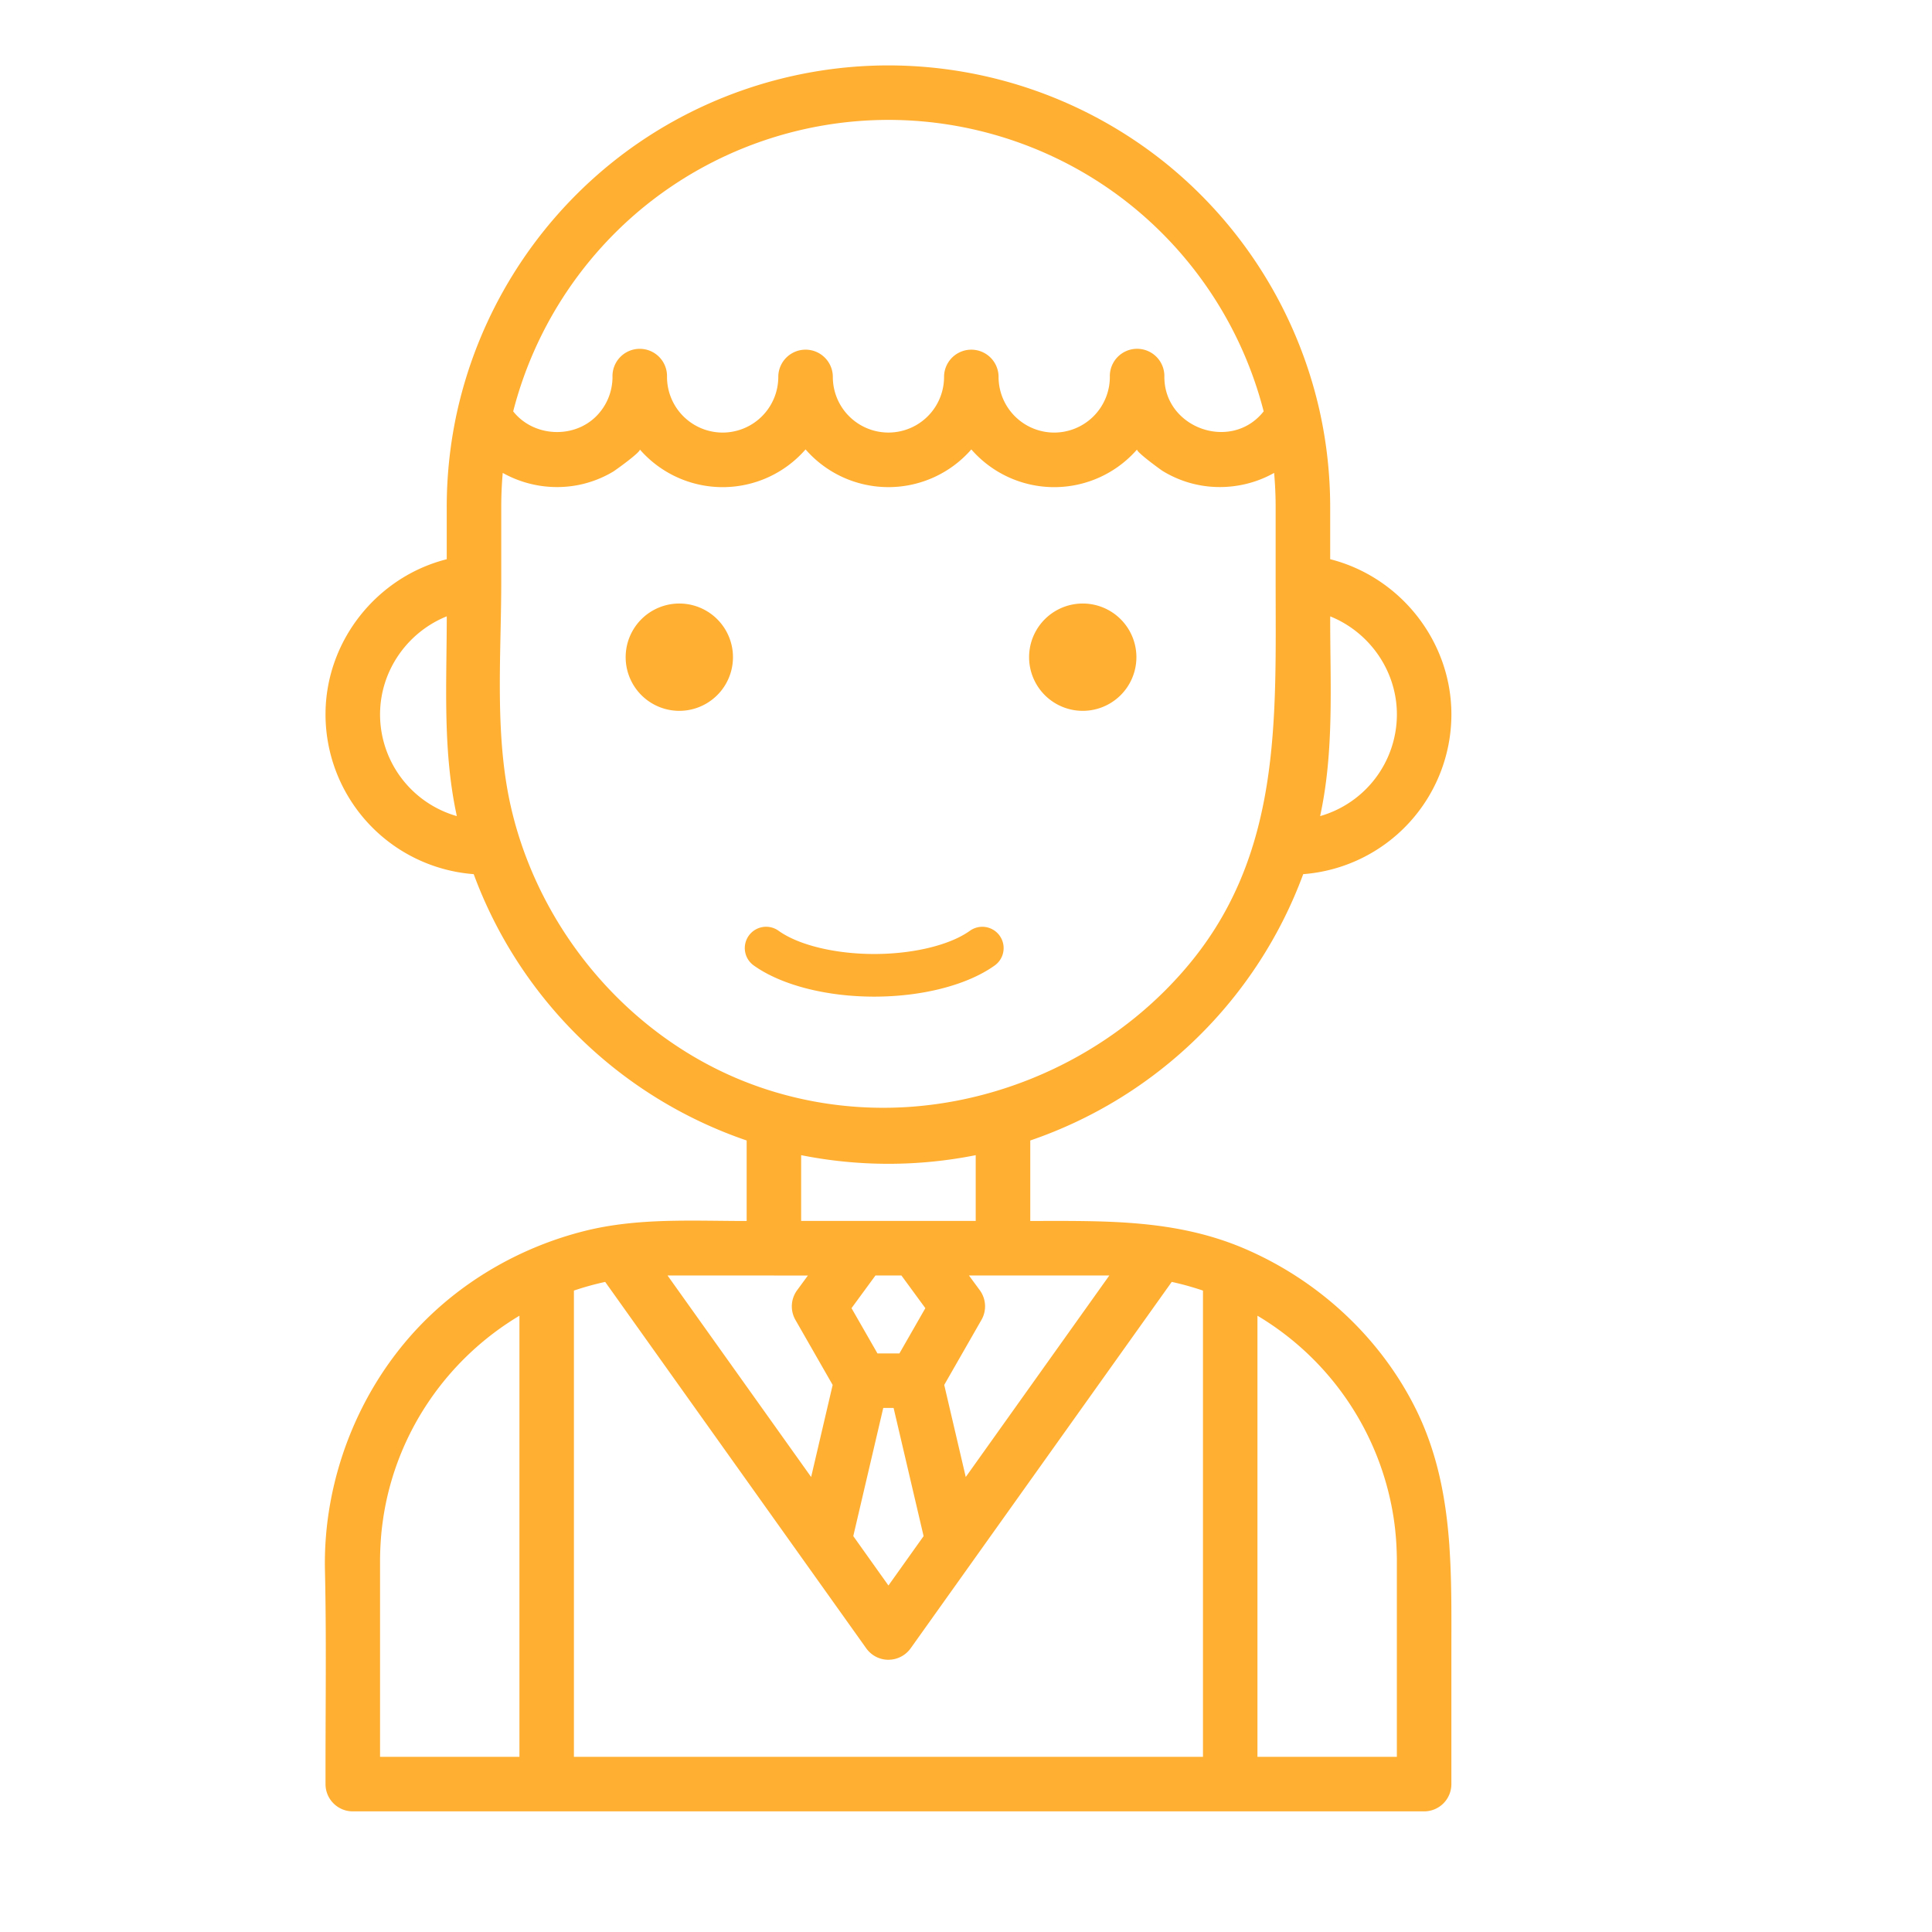 <svg xmlns="http://www.w3.org/2000/svg" width="70" height="70" viewBox="0 0 70 70">
    <g fill="#FFAF32" fill-rule="evenodd">
        <path d="M39.23 21.867a1.944 1.944 0 1 1 0 3.888 1.944 1.944 0 0 1 0-3.888M24.613 21.867a1.944 1.944 0 1 1 0 3.888 1.944 1.944 0 0 1 0-3.888"/>
        <path d="M50.61 63.654h-5.05V47.671a10.356 10.356 0 0 1 4.928 7.287l.007.044c.024.16.045.322.061.485l.001.008a10.287 10.287 0 0 1 .042.577c.007.158.012.316.012.476v7.106zm-7.024 0H20.794V46.76c.369-.125.746-.23 1.133-.314l9.459 13.276a.987.987 0 0 0 .804.415c.03 0 .058-.004.086-.006.011 0 .022 0 .033-.002l.069-.012.047-.009c.01-.002.019-.006.029-.009a.986.986 0 0 0 .54-.377l9.46-13.276c.386.083.763.19 1.132.314v16.894zM28.04 46.214h1.232l-.392.535a.987.987 0 0 0-.06 1.074l1.349 2.356-.78 3.336-5.203-7.302h3.854zm-9.312-16.15c-.06-.202-.115-.406-.165-.61-.665-2.692-.402-5.609-.402-8.362v-2.719c0-.414.018-.827.054-1.239a4.03 4.03 0 0 0 2.754.436c.436-.089.856-.25 1.238-.477.093-.055 1.039-.735.973-.81a3.983 3.983 0 0 0 6.007 0 3.983 3.983 0 0 0 6.006 0 3.983 3.983 0 0 0 6.007 0c-.062.07.842.731.931.785.365.222.765.386 1.182.48.958.22 1.995.07 2.851-.414.036.412.055.826.055 1.24v2.718c0 4.875.221 9.673-3.006 13.685-2.444 3.038-6.152 4.98-10.033 5.31-2.46.21-4.958-.24-7.174-1.333-3.506-1.729-6.172-4.954-7.278-8.69zM23.36 7.471a14.057 14.057 0 0 1 8.83-3.127c3.208 0 6.344 1.11 8.83 3.127a14.091 14.091 0 0 1 4.765 7.433l-.012.016c-1.17 1.454-3.586.593-3.586-1.263a.988.988 0 1 0-1.975 0 2.018 2.018 0 0 1-2.016 2.016 2.018 2.018 0 0 1-2.016-2.016.987.987 0 1 0-1.975 0 2.015 2.015 0 0 1-4.03 0 .988.988 0 1 0-1.976 0 2.018 2.018 0 0 1-2.016 2.016 2.018 2.018 0 0 1-2.016-2.015.988.988 0 1 0-1.975 0 2.015 2.015 0 0 1-.59 1.424c-.825.825-2.266.745-2.996-.162l-.012-.016a14.093 14.093 0 0 1 4.766-7.433zm9.8 36.766h-4.133v-2.383a16.154 16.154 0 0 0 6.325 0v2.383h-2.191zm.304 11.42l-1.274 1.789-1.274-1.79 1.086-4.643h.375l1.087 4.644zm-.876-6.62h-.796l-.94-1.64.868-1.184h.94l.867 1.184-.939 1.64zm7.606-2.825l-5.203 7.303-.78-3.337 1.349-2.356a.987.987 0 0 0-.06-1.074l-.393-.535h5.087zM18.82 63.654h-5.05v-7.106a10.457 10.457 0 0 1 .017-.58c.009-.159.02-.317.036-.474l.001-.008c.017-.162.038-.324.062-.485l.006-.043c.48-3.095 2.34-5.74 4.928-7.287v15.983zm-5.05-37.767c0-1.59 1-2.987 2.417-3.556 0 2.367-.15 4.773.337 7.105.01.045.017.089.027.133a3.835 3.835 0 0 1-2.781-3.682zm34.088 3.55c.478-2.303.337-4.677.337-7.015 0-.006.005-.088 0-.09 1.416.568 2.417 1.966 2.417 3.555a3.835 3.835 0 0 1-2.781 3.682c.01-.044.017-.088.027-.133zm4.657 26.588c-.121-1.74-.44-3.444-1.263-5.065-1.297-2.553-3.514-4.579-6.139-5.71-2.523-1.086-5.097-1.012-7.785-1.012v-2.916a16.085 16.085 0 0 0 9.89-9.65 5.81 5.81 0 0 0 5.369-5.785c0-2.672-1.868-4.987-4.392-5.626v-1.888c0-1.166-.127-2.333-.378-3.463l-.008-.037a16.064 16.064 0 0 0-5.544-8.935A16.039 16.039 0 0 0 32.19 2.37c-3.66 0-7.238 1.267-10.075 3.568a16.067 16.067 0 0 0-5.544 8.937l-.007.03a16.074 16.074 0 0 0-.378 3.468v1.889c-2.524.638-4.392 2.953-4.392 5.625a5.81 5.81 0 0 0 5.369 5.785 16.084 16.084 0 0 0 9.89 9.65v2.917c-1.951 0-3.915-.12-5.825.35-2.275.562-4.397 1.758-6.02 3.452-2.252 2.35-3.51 5.62-3.434 8.873.054 2.39.02 4.785.02 7.177v.55c0 .546.442.988.987.988h38.817a.987.987 0 0 0 .988-.987V59.95c0-1.317.018-2.631-.072-3.926z"/>
        <path d="M36.041 34.98a.772.772 0 1 0-.9-1.256c-.724.519-2.052.841-3.466.841-1.414 0-2.742-.322-3.467-.842a.772.772 0 0 0-.9 1.256c.988.708 2.62 1.131 4.367 1.131 1.746 0 3.378-.422 4.366-1.13"/>
    </g>
</svg>
